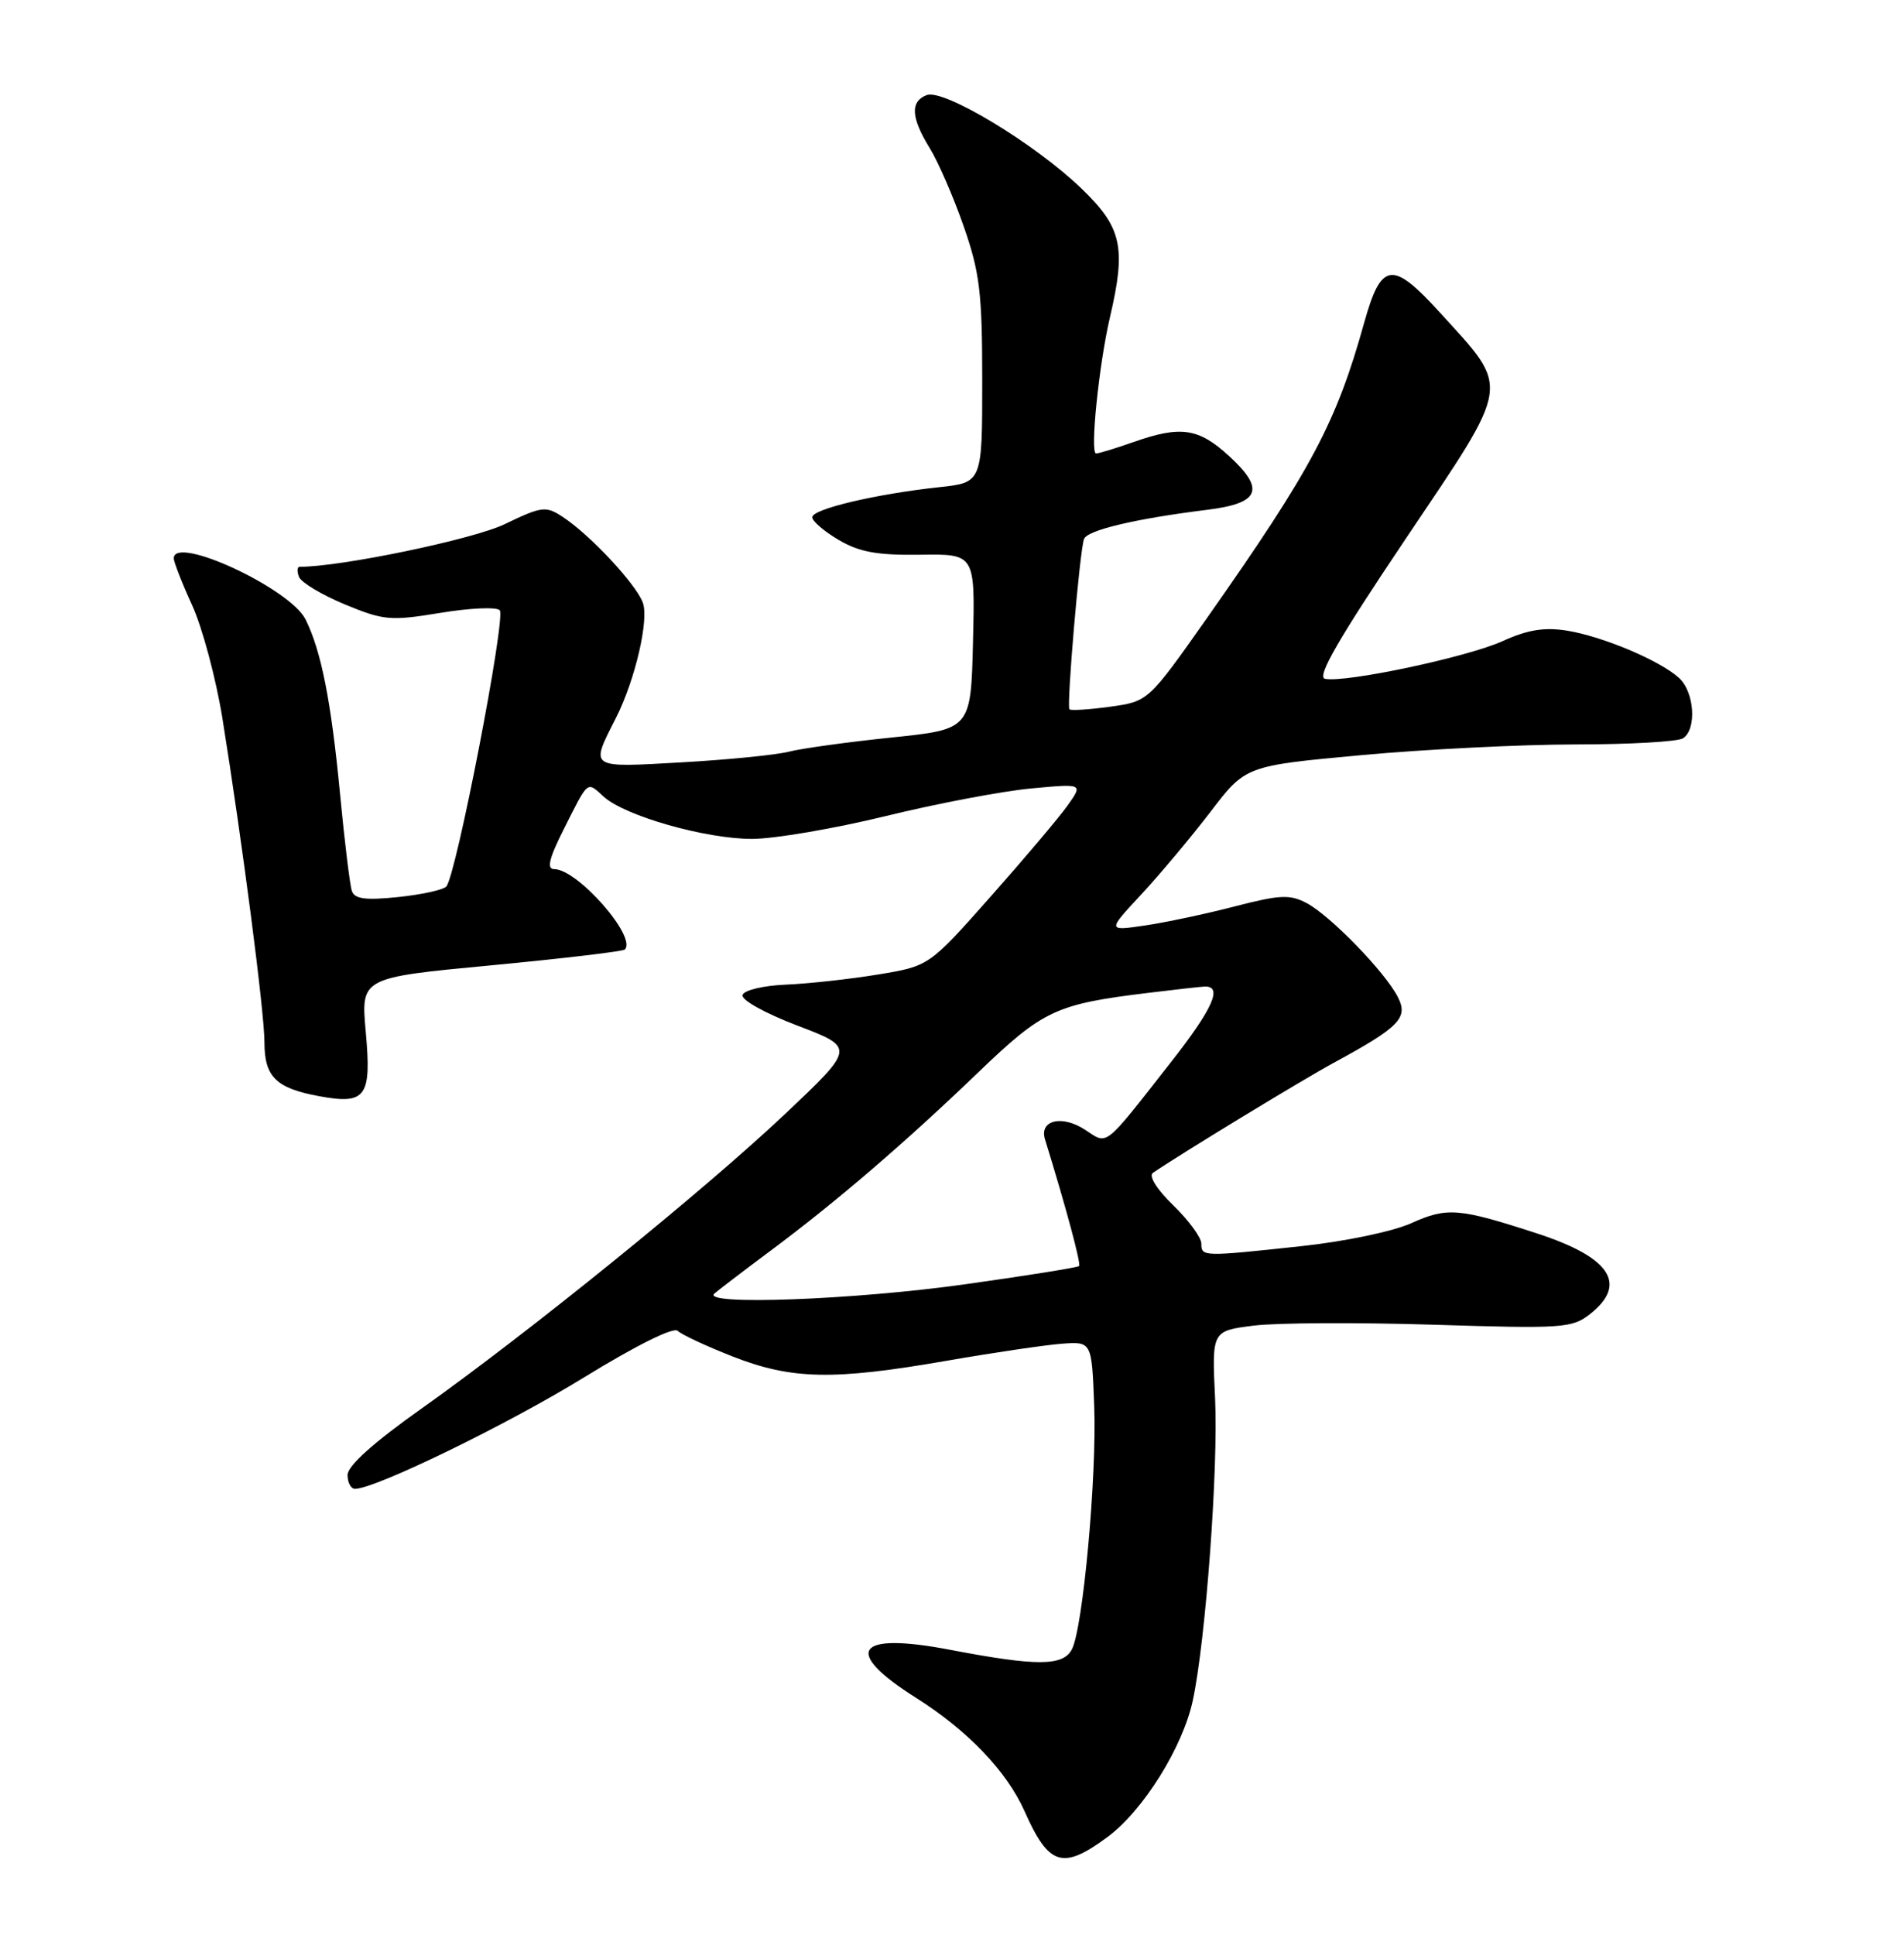 <?xml version="1.0" encoding="UTF-8" standalone="no"?>
<!DOCTYPE svg PUBLIC "-//W3C//DTD SVG 1.1//EN" "http://www.w3.org/Graphics/SVG/1.1/DTD/svg11.dtd" >
<svg xmlns="http://www.w3.org/2000/svg" xmlns:xlink="http://www.w3.org/1999/xlink" version="1.1" viewBox="0 0 252 256">
 <g >
 <path fill="currentColor"
d=" M 146.55 243.09 C 151.29 239.60 156.54 231.20 157.87 225.00 C 159.58 217.07 161.26 194.26 160.82 185.03 C 160.39 176.10 160.39 176.10 165.94 175.40 C 169.00 175.02 179.69 174.97 189.70 175.28 C 206.88 175.82 208.06 175.74 210.46 173.86 C 215.47 169.91 213.15 166.38 203.48 163.22 C 193.10 159.84 191.54 159.71 186.83 161.83 C 184.38 162.94 178.02 164.27 172.21 164.89 C 159.18 166.29 159.00 166.29 159.00 164.55 C 159.00 163.75 157.33 161.47 155.29 159.49 C 153.12 157.39 151.99 155.59 152.59 155.19 C 156.29 152.66 172.37 142.88 176.50 140.64 C 185.26 135.88 186.43 134.68 185.00 131.91 C 183.30 128.59 176.05 121.13 172.93 119.49 C 170.72 118.32 169.39 118.39 163.43 119.93 C 159.62 120.92 154.26 122.06 151.52 122.46 C 146.55 123.19 146.55 123.19 151.05 118.35 C 153.53 115.68 157.65 110.76 160.21 107.42 C 164.86 101.33 164.86 101.33 180.18 99.92 C 188.61 99.14 201.35 98.51 208.50 98.50 C 215.65 98.50 222.06 98.14 222.75 97.69 C 224.60 96.49 224.27 91.55 222.21 89.69 C 219.66 87.38 212.10 84.20 207.37 83.44 C 204.39 82.97 202.17 83.33 198.88 84.83 C 194.24 86.94 178.09 90.37 175.37 89.82 C 174.23 89.59 177.11 84.59 186.05 71.29 C 200.16 50.29 199.95 51.67 190.59 41.37 C 184.28 34.43 182.81 34.62 180.56 42.68 C 176.86 55.94 173.62 62.04 159.83 81.66 C 151.98 92.81 151.98 92.81 146.93 93.51 C 144.15 93.89 141.72 94.05 141.54 93.85 C 141.15 93.43 142.89 72.99 143.47 71.33 C 143.88 70.15 150.23 68.64 159.82 67.45 C 166.75 66.59 167.49 64.76 162.68 60.35 C 158.63 56.63 156.27 56.29 150.00 58.50 C 147.66 59.32 145.44 60.00 145.07 60.00 C 144.24 60.00 145.44 48.27 146.90 42.00 C 149.07 32.71 148.50 30.11 143.13 24.94 C 136.99 19.02 124.89 11.72 122.65 12.58 C 120.45 13.42 120.57 15.57 123.03 19.56 C 124.15 21.37 126.18 26.02 127.53 29.90 C 129.68 36.06 130.00 38.69 130.00 50.41 C 130.00 63.86 130.00 63.86 124.25 64.47 C 115.86 65.38 107.50 67.36 107.50 68.44 C 107.50 68.96 109.08 70.31 111.00 71.44 C 113.73 73.05 116.10 73.48 121.78 73.40 C 129.06 73.29 129.06 73.29 128.78 84.90 C 128.50 96.50 128.50 96.50 117.96 97.59 C 112.17 98.19 106.09 99.03 104.46 99.45 C 102.83 99.88 96.44 100.52 90.26 100.87 C 77.82 101.57 78.10 101.75 81.52 95.00 C 84.08 89.94 85.93 81.95 85.07 79.71 C 84.11 77.20 78.05 70.73 74.47 68.39 C 72.24 66.92 71.71 66.99 66.79 69.36 C 62.62 71.37 45.14 75.00 39.65 75.00 C 39.33 75.00 39.29 75.60 39.57 76.33 C 39.86 77.07 42.58 78.70 45.63 79.97 C 50.79 82.10 51.67 82.18 58.25 81.10 C 62.14 80.45 65.69 80.29 66.14 80.74 C 67.01 81.61 60.36 115.96 59.06 117.31 C 58.64 117.75 55.76 118.38 52.66 118.70 C 48.37 119.14 46.93 118.95 46.57 117.89 C 46.31 117.12 45.60 111.33 45.00 105.00 C 43.83 92.79 42.51 86.10 40.44 81.96 C 38.38 77.85 23.00 70.72 23.00 73.88 C 23.00 74.36 24.10 77.18 25.45 80.13 C 26.79 83.08 28.58 89.78 29.43 95.00 C 32.08 111.48 35.00 133.93 35.00 137.92 C 35.00 142.49 36.54 144.00 42.27 145.05 C 48.44 146.18 49.19 145.15 48.41 136.54 C 47.76 129.36 47.76 129.36 65.00 127.73 C 74.48 126.83 82.44 125.89 82.69 125.64 C 84.34 124.00 76.44 115.00 73.35 115.00 C 72.33 115.00 72.66 113.61 74.60 109.75 C 77.93 103.13 77.64 103.36 79.91 105.42 C 82.73 107.97 93.38 111.00 99.53 111.00 C 102.47 111.00 110.42 109.64 117.19 107.99 C 123.96 106.33 132.62 104.69 136.43 104.33 C 143.36 103.68 143.36 103.68 141.29 106.59 C 140.15 108.19 135.56 113.62 131.09 118.66 C 122.96 127.83 122.96 127.83 116.23 128.94 C 112.53 129.55 107.06 130.15 104.08 130.28 C 101.08 130.40 98.49 131.01 98.28 131.65 C 98.07 132.30 101.21 134.05 105.55 135.71 C 113.20 138.62 113.20 138.62 103.85 147.45 C 93.14 157.56 69.98 176.31 55.73 186.42 C 49.43 190.88 46.00 193.96 46.00 195.16 C 46.00 196.17 46.44 197.00 46.98 197.00 C 49.67 197.00 67.16 188.49 77.32 182.24 C 84.12 178.06 89.15 175.55 89.69 176.09 C 90.18 176.58 93.46 178.11 96.98 179.49 C 104.79 182.55 110.29 182.66 125.30 180.05 C 131.46 178.98 138.30 177.97 140.50 177.80 C 144.50 177.50 144.50 177.50 144.82 186.00 C 145.18 195.34 143.33 215.48 141.86 218.25 C 140.68 220.47 137.20 220.48 125.83 218.31 C 113.23 215.89 111.40 218.44 121.27 224.67 C 128.08 228.97 133.27 234.40 135.60 239.65 C 138.81 246.88 140.63 247.46 146.55 243.09 Z  M 94.55 171.16 C 95.07 170.70 98.42 168.15 102.00 165.48 C 110.71 159.00 119.82 151.17 129.50 141.87 C 138.06 133.65 139.74 132.86 152.00 131.37 C 155.57 130.93 158.91 130.56 159.42 130.54 C 161.89 130.44 160.54 133.46 154.91 140.63 C 145.95 152.05 146.67 151.48 143.62 149.49 C 140.56 147.48 137.52 148.21 138.31 150.76 C 141.12 159.85 143.10 167.23 142.82 167.52 C 142.62 167.71 135.84 168.80 127.74 169.93 C 113.04 172.00 92.75 172.75 94.55 171.16 Z "/>
</g>
</svg>